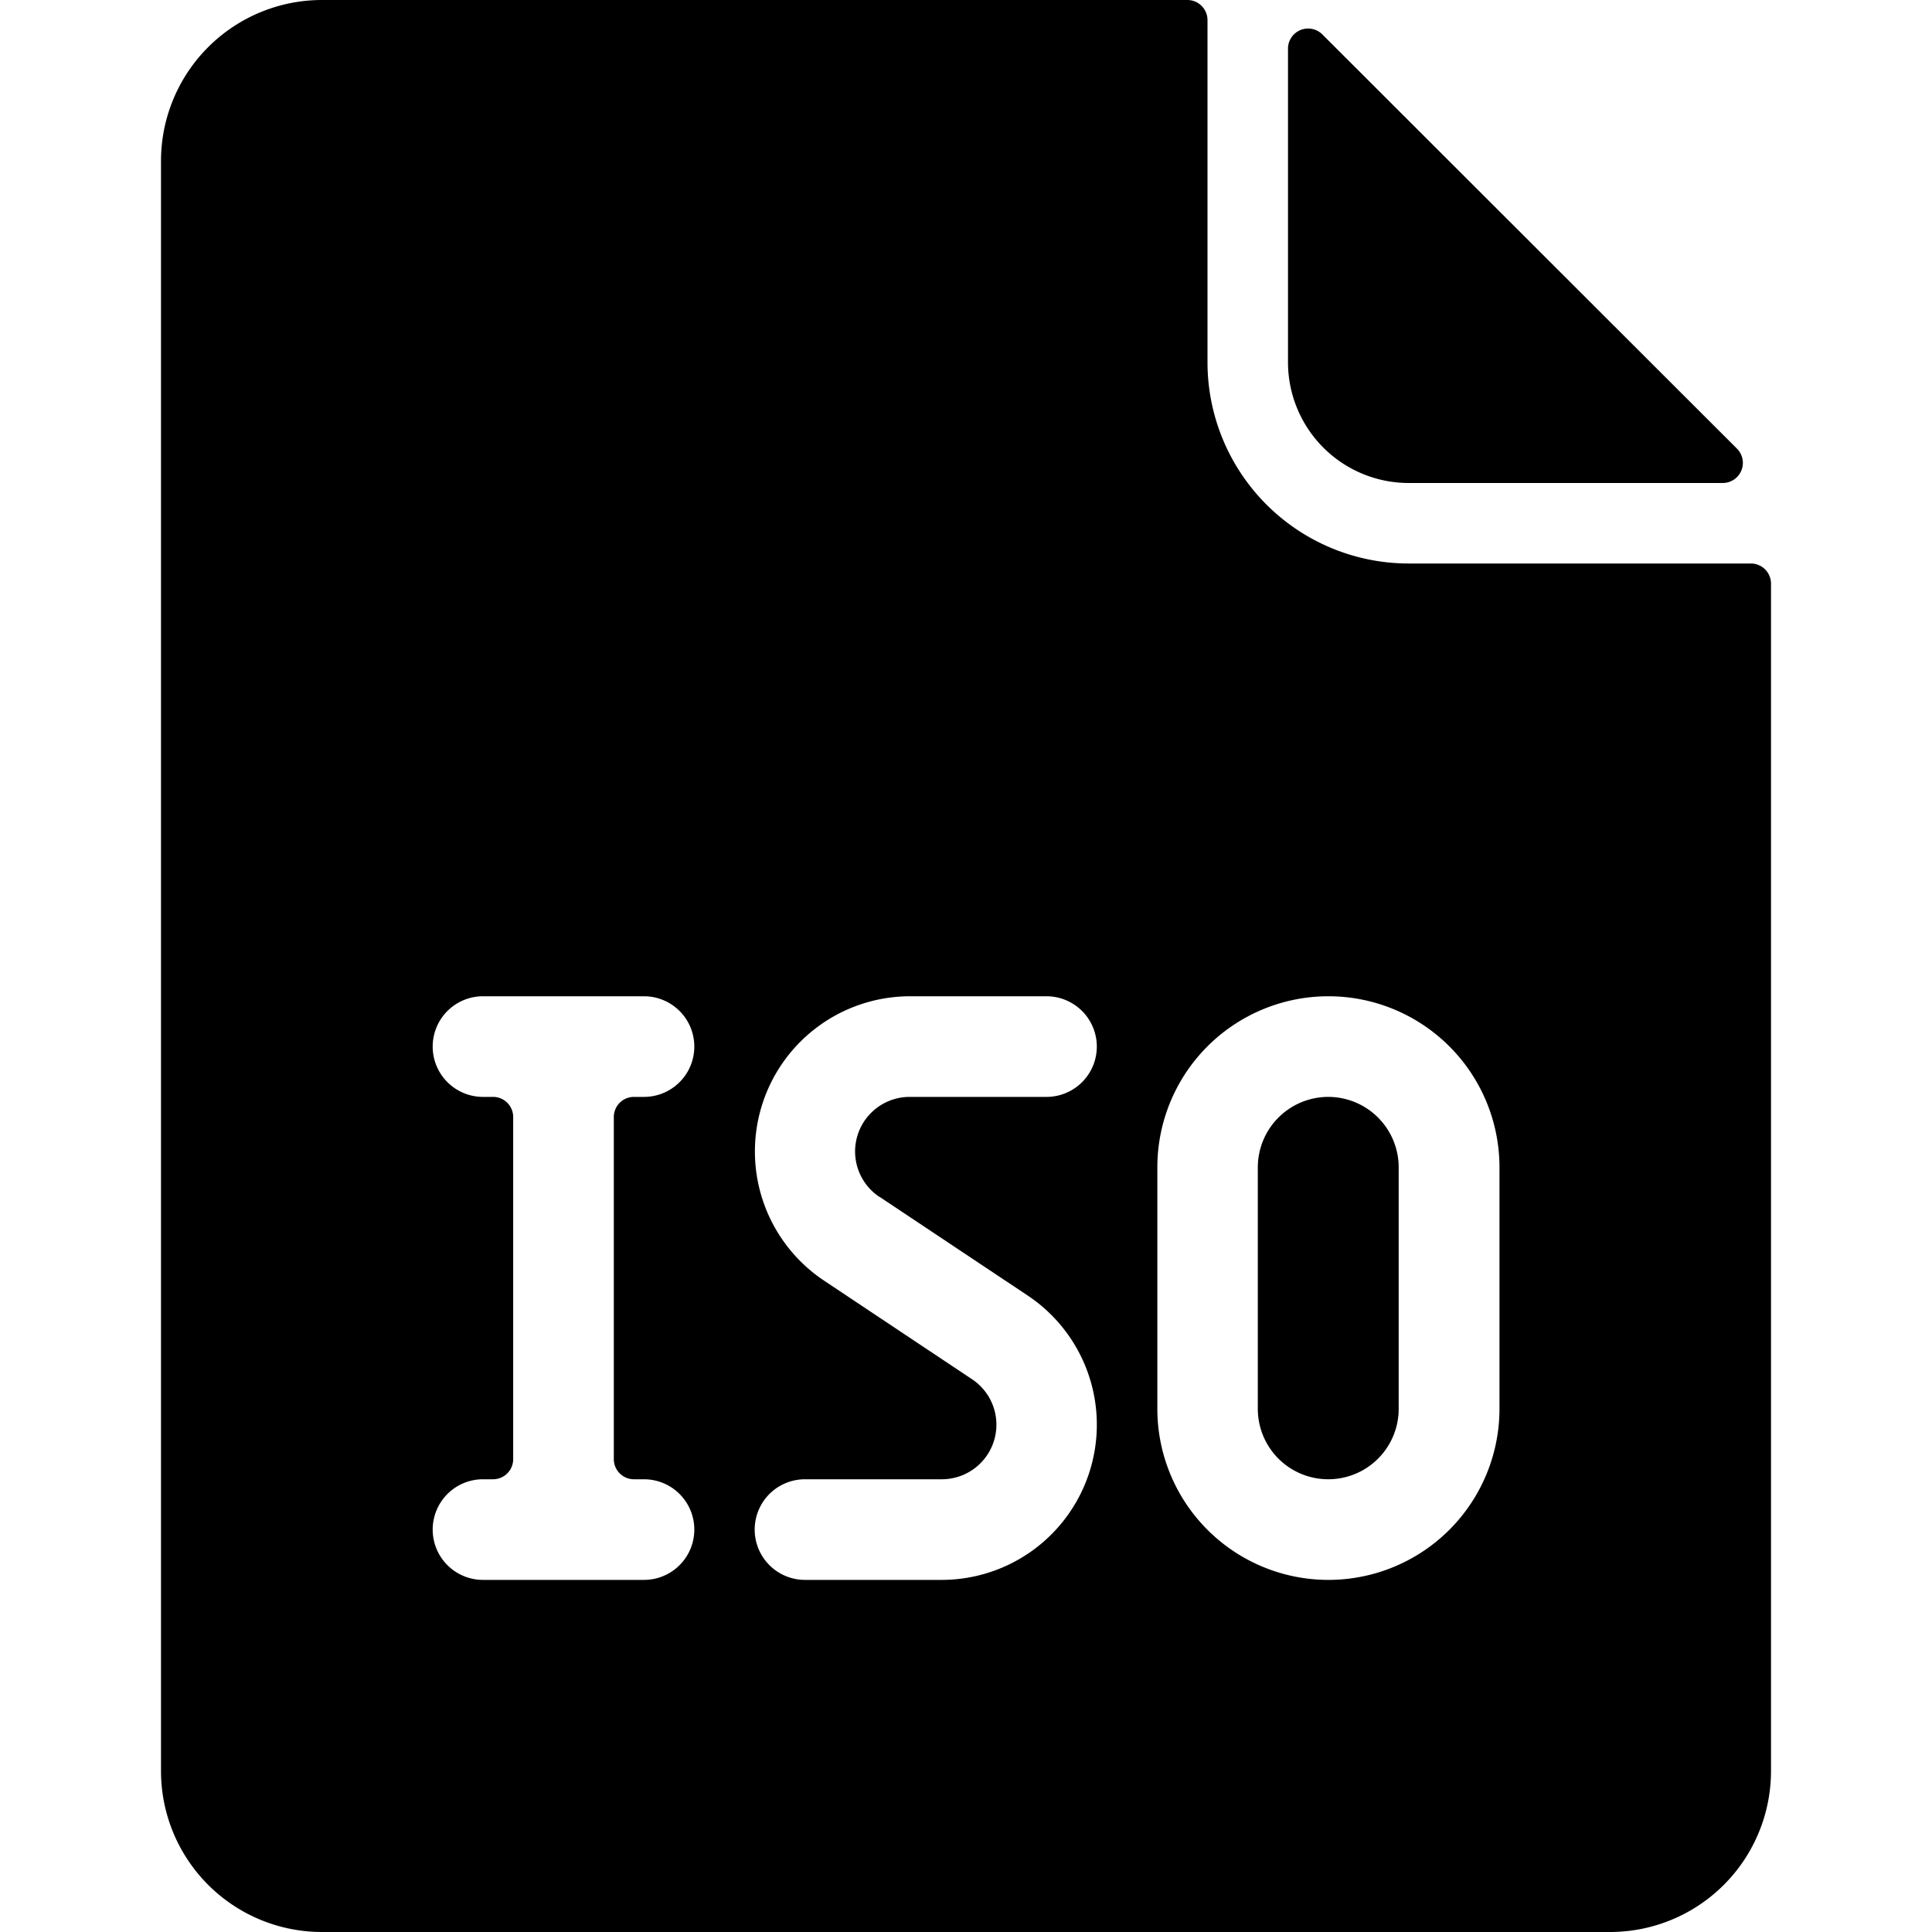 <svg xmlns="http://www.w3.org/2000/svg" viewBox="0 0 24 24"><title>file-iso</title><path d="M17.5,6h3.9a.25.25,0,0,0,.177-.427L16.427.428A.25.25,0,0,0,16,.6V4.5A1.5,1.5,0,0,0,17.5,6Z"/><path d="M16.5,13.626a.876.876,0,0,0-.875.875v3a.875.875,0,1,0,1.75,0v-3A.876.876,0,0,0,16.5,13.626Z"/><path d="M21.75,7H17.5A2.5,2.5,0,0,1,15,4.5V.251A.25.25,0,0,0,14.75,0H4A2,2,0,0,0,2,2V22a2,2,0,0,0,2,2H20a2,2,0,0,0,2-2V7.251A.25.25,0,0,0,21.75,7ZM7.875,18.376H8a.625.625,0,0,1,0,1.25H6a.625.625,0,0,1,0-1.25h.125a.25.25,0,0,0,.25-.25v-4.25a.25.25,0,0,0-.25-.25H6a.625.625,0,1,1,0-1.25H8a.625.625,0,0,1,0,1.25H7.875a.25.25,0,0,0-.25.25v4.25A.25.25,0,0,0,7.875,18.376Zm3.052-3.508,1.84,1.226a1.928,1.928,0,0,1-1.07,3.532H10a.625.625,0,0,1,0-1.25h1.7a.678.678,0,0,0,.376-1.242l-1.84-1.226a1.928,1.928,0,0,1,1.07-3.532H13a.625.625,0,0,1,0,1.25H11.3a.678.678,0,0,0-.376,1.242Zm7.7,2.633a2.125,2.125,0,1,1-4.25,0v-3a2.125,2.125,0,1,1,4.25,0Z"/></svg>